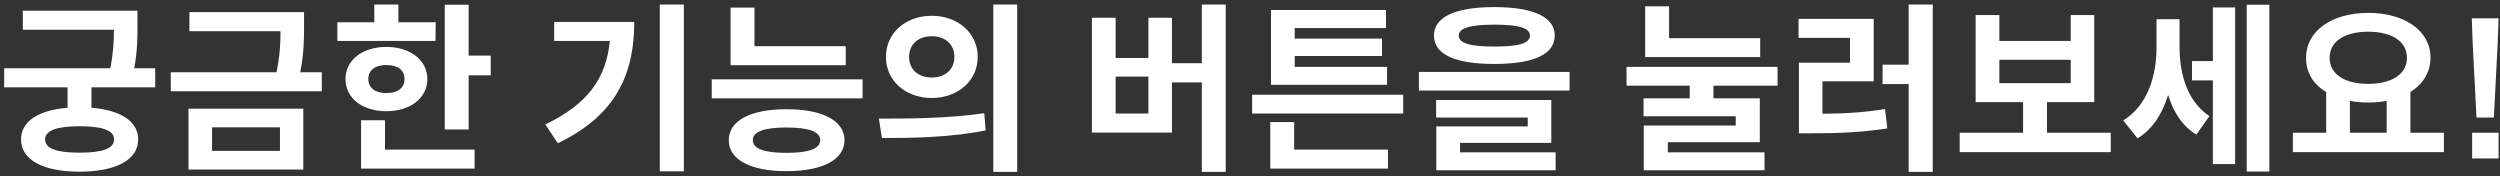 <svg width="497" height="35" viewBox="0 0 497 35" fill="none" xmlns="http://www.w3.org/2000/svg">
<rect x="0" y="0" width="497" height="35" fill="#333333" stroke="none"/>
<path d="M18.183 17.356H30.855V13.576H26.679C27.363 9.976 27.327 7.204 27.327 4.756V2.128H4.539V5.908H22.647C22.647 8.104 22.539 10.516 21.927 13.576H0.831V17.356H13.431V21.424C7.635 21.892 4.179 24.124 4.179 27.724C4.179 31.792 8.607 34.132 15.807 34.132C23.007 34.132 27.471 31.792 27.471 27.724C27.471 24.124 23.979 21.892 18.183 21.424V17.356ZM22.683 27.724C22.683 29.56 20.307 30.352 15.807 30.352C11.307 30.352 8.967 29.56 8.967 27.724C8.967 25.96 11.235 25.096 15.807 25.096C20.307 25.096 22.683 25.888 22.683 27.724ZM63.972 14.368H59.688C60.444 10.516 60.444 7.78 60.444 5.08V2.416H37.656V6.196H55.764C55.764 8.5 55.656 11.056 54.972 14.368H33.948V18.148H63.972V14.368ZM37.476 21.604V33.7H60.3V21.604H37.476ZM42.156 29.992V25.312H55.656V29.992H42.156ZM86.578 8.14L86.614 4.432H79.198V0.904H74.41V4.432H67.066V8.14H86.578ZM97.558 11.056H93.166V0.94H88.414V25.744H93.166V14.98H97.558V11.056ZM84.958 15.7C84.958 11.956 81.538 9.328 76.822 9.328C72.034 9.328 68.686 11.956 68.686 15.7C68.686 19.516 72.034 22.108 76.822 22.108C81.538 22.108 84.958 19.516 84.958 15.7ZM73.222 15.7C73.222 13.864 74.662 12.928 76.822 12.928C78.982 12.928 80.422 13.864 80.422 15.7C80.422 17.536 78.982 18.508 76.822 18.508C74.662 18.508 73.222 17.536 73.222 15.7ZM76.534 29.74V23.908H71.782V33.52H94.354V29.74H76.534ZM135.951 0.904H131.163V34.06H135.951V0.904ZM126.087 4.36H110.175V8.14H121.227C120.543 15.484 116.871 20.704 108.411 24.736L110.895 28.48C122.667 22.828 126.087 14.476 126.087 4.36ZM168.132 12.964V9.184H149.988V1.516H145.236V12.964H168.132ZM171.48 15.772H141.492V19.552H171.48V15.772ZM156.36 21.712C149.196 21.712 144.876 23.98 144.876 27.868C144.876 31.756 149.196 34.024 156.36 34.024C163.524 34.024 167.88 31.756 167.88 27.868C167.88 23.98 163.524 21.712 156.36 21.712ZM156.36 30.388C151.896 30.388 149.664 29.56 149.664 27.868C149.664 26.176 151.896 25.348 156.36 25.348C160.824 25.348 163.056 26.176 163.056 27.868C163.056 29.56 160.824 30.388 156.36 30.388ZM202.221 0.904H197.469V34.168H202.221V0.904ZM185.229 3.136C180.045 3.136 176.121 6.556 176.121 11.308C176.121 16.06 180.045 19.48 185.229 19.48C190.413 19.48 194.373 16.06 194.373 11.308C194.373 6.556 190.413 3.136 185.229 3.136ZM185.229 7.204C187.821 7.204 189.729 8.716 189.729 11.308C189.729 13.9 187.821 15.412 185.229 15.412C182.637 15.412 180.729 13.9 180.729 11.308C180.729 8.716 182.637 7.204 185.229 7.204ZM174.717 23.584L175.329 27.436C181.053 27.436 188.829 27.364 195.957 25.924L195.669 22.504C188.685 23.548 180.549 23.584 174.717 23.584ZM243.675 0.904H238.923V12.568H232.983V3.532H228.303V11.524H221.787V3.532H217.071V26.356H232.983V16.384H238.923V34.168H243.675V0.904ZM228.303 15.232V22.576H221.787V15.232H228.303ZM275.748 16.852V13.288H257.388V11.128H274.74V7.672H257.388V5.584H275.532V1.984H252.672V16.852H275.748ZM278.952 18.832H248.928V22.576H278.952V18.832ZM257.28 29.74V24.268H252.528V33.52H275.928V29.74H257.28ZM297.057 12.712C304.941 12.712 309.081 10.804 309.081 7.06C309.081 3.424 304.941 1.408 297.057 1.408C289.245 1.408 285.069 3.424 285.069 7.06C285.069 10.804 289.245 12.712 297.057 12.712ZM297.057 4.9C301.989 4.9 304.149 5.584 304.149 7.06C304.149 8.608 301.989 9.256 297.057 9.256C292.269 9.256 290.001 8.608 290.001 7.06C290.001 5.584 292.269 4.9 297.057 4.9ZM312.033 14.296H282.081V18.004H312.033V14.296ZM290.253 30.28V28.408H308.397V19.876H285.501V23.368H303.717V25.132H285.537V33.844H309.261V30.28H290.253ZM349.923 11.344V7.6H331.815V1.264H327.063V11.344H349.923ZM340.635 17.032H353.379V13.288H323.355V17.032H335.919V19.552H326.739V23.116H345.063V24.952H326.775V33.844H350.787V30.28H331.563V28.264H349.851V19.552H340.635V17.032ZM384.228 0.904H379.44V12.856H374.256V16.708H379.44V34.168H384.228V0.904ZM362.304 22.612V16.168H372.492V3.748H357.552V7.528H367.776V12.46H357.624V26.5H360.36C365.832 26.5 370.296 26.284 375.192 25.528L374.76 21.676C370.584 22.36 366.804 22.576 362.304 22.612ZM419.613 26.392H406.941V20.308H416.337V2.992H411.657V8.14H397.473V2.992H392.757V20.308H402.189V26.392H389.589V30.244H419.613V26.392ZM397.473 16.528V11.884H411.657V16.528H397.473ZM451.146 0.94H446.646V34.096H451.146V0.94ZM439.914 1.48V12.136H435.774V15.988H439.914V32.62H444.342V1.48H439.914ZM433.29 9.22V3.82H428.718V9.4C428.718 15.052 426.954 20.992 422.094 23.944L424.938 27.508C427.962 25.672 429.87 22.612 431.022 18.868C432.066 22.216 433.758 25.024 436.638 26.752L439.23 23.08C434.73 20.092 433.29 14.584 433.29 9.22ZM485.847 26.392H479.187V18.292C481.671 16.744 483.183 14.368 483.183 11.488C483.183 6.052 477.963 2.56 470.799 2.56C463.707 2.56 458.451 6.052 458.451 11.488C458.415 14.368 459.855 16.744 462.447 18.292V26.392H455.823V30.244H485.847V26.392ZM470.799 6.304C475.407 6.304 478.503 8.176 478.503 11.488C478.503 14.8 475.407 16.672 470.799 16.672C466.191 16.672 463.131 14.8 463.131 11.488C463.131 8.176 466.191 6.304 470.799 6.304ZM467.163 26.392V20.056C468.315 20.272 469.539 20.38 470.799 20.38C472.095 20.38 473.319 20.272 474.471 20.056V26.392H467.163ZM495.781 23.368L496.537 8.644L496.717 3.64H491.389L491.569 8.644L492.325 23.368H495.781ZM496.717 31.504V26.392H491.461V31.504H496.717Z" fill="white"/>
</svg>
